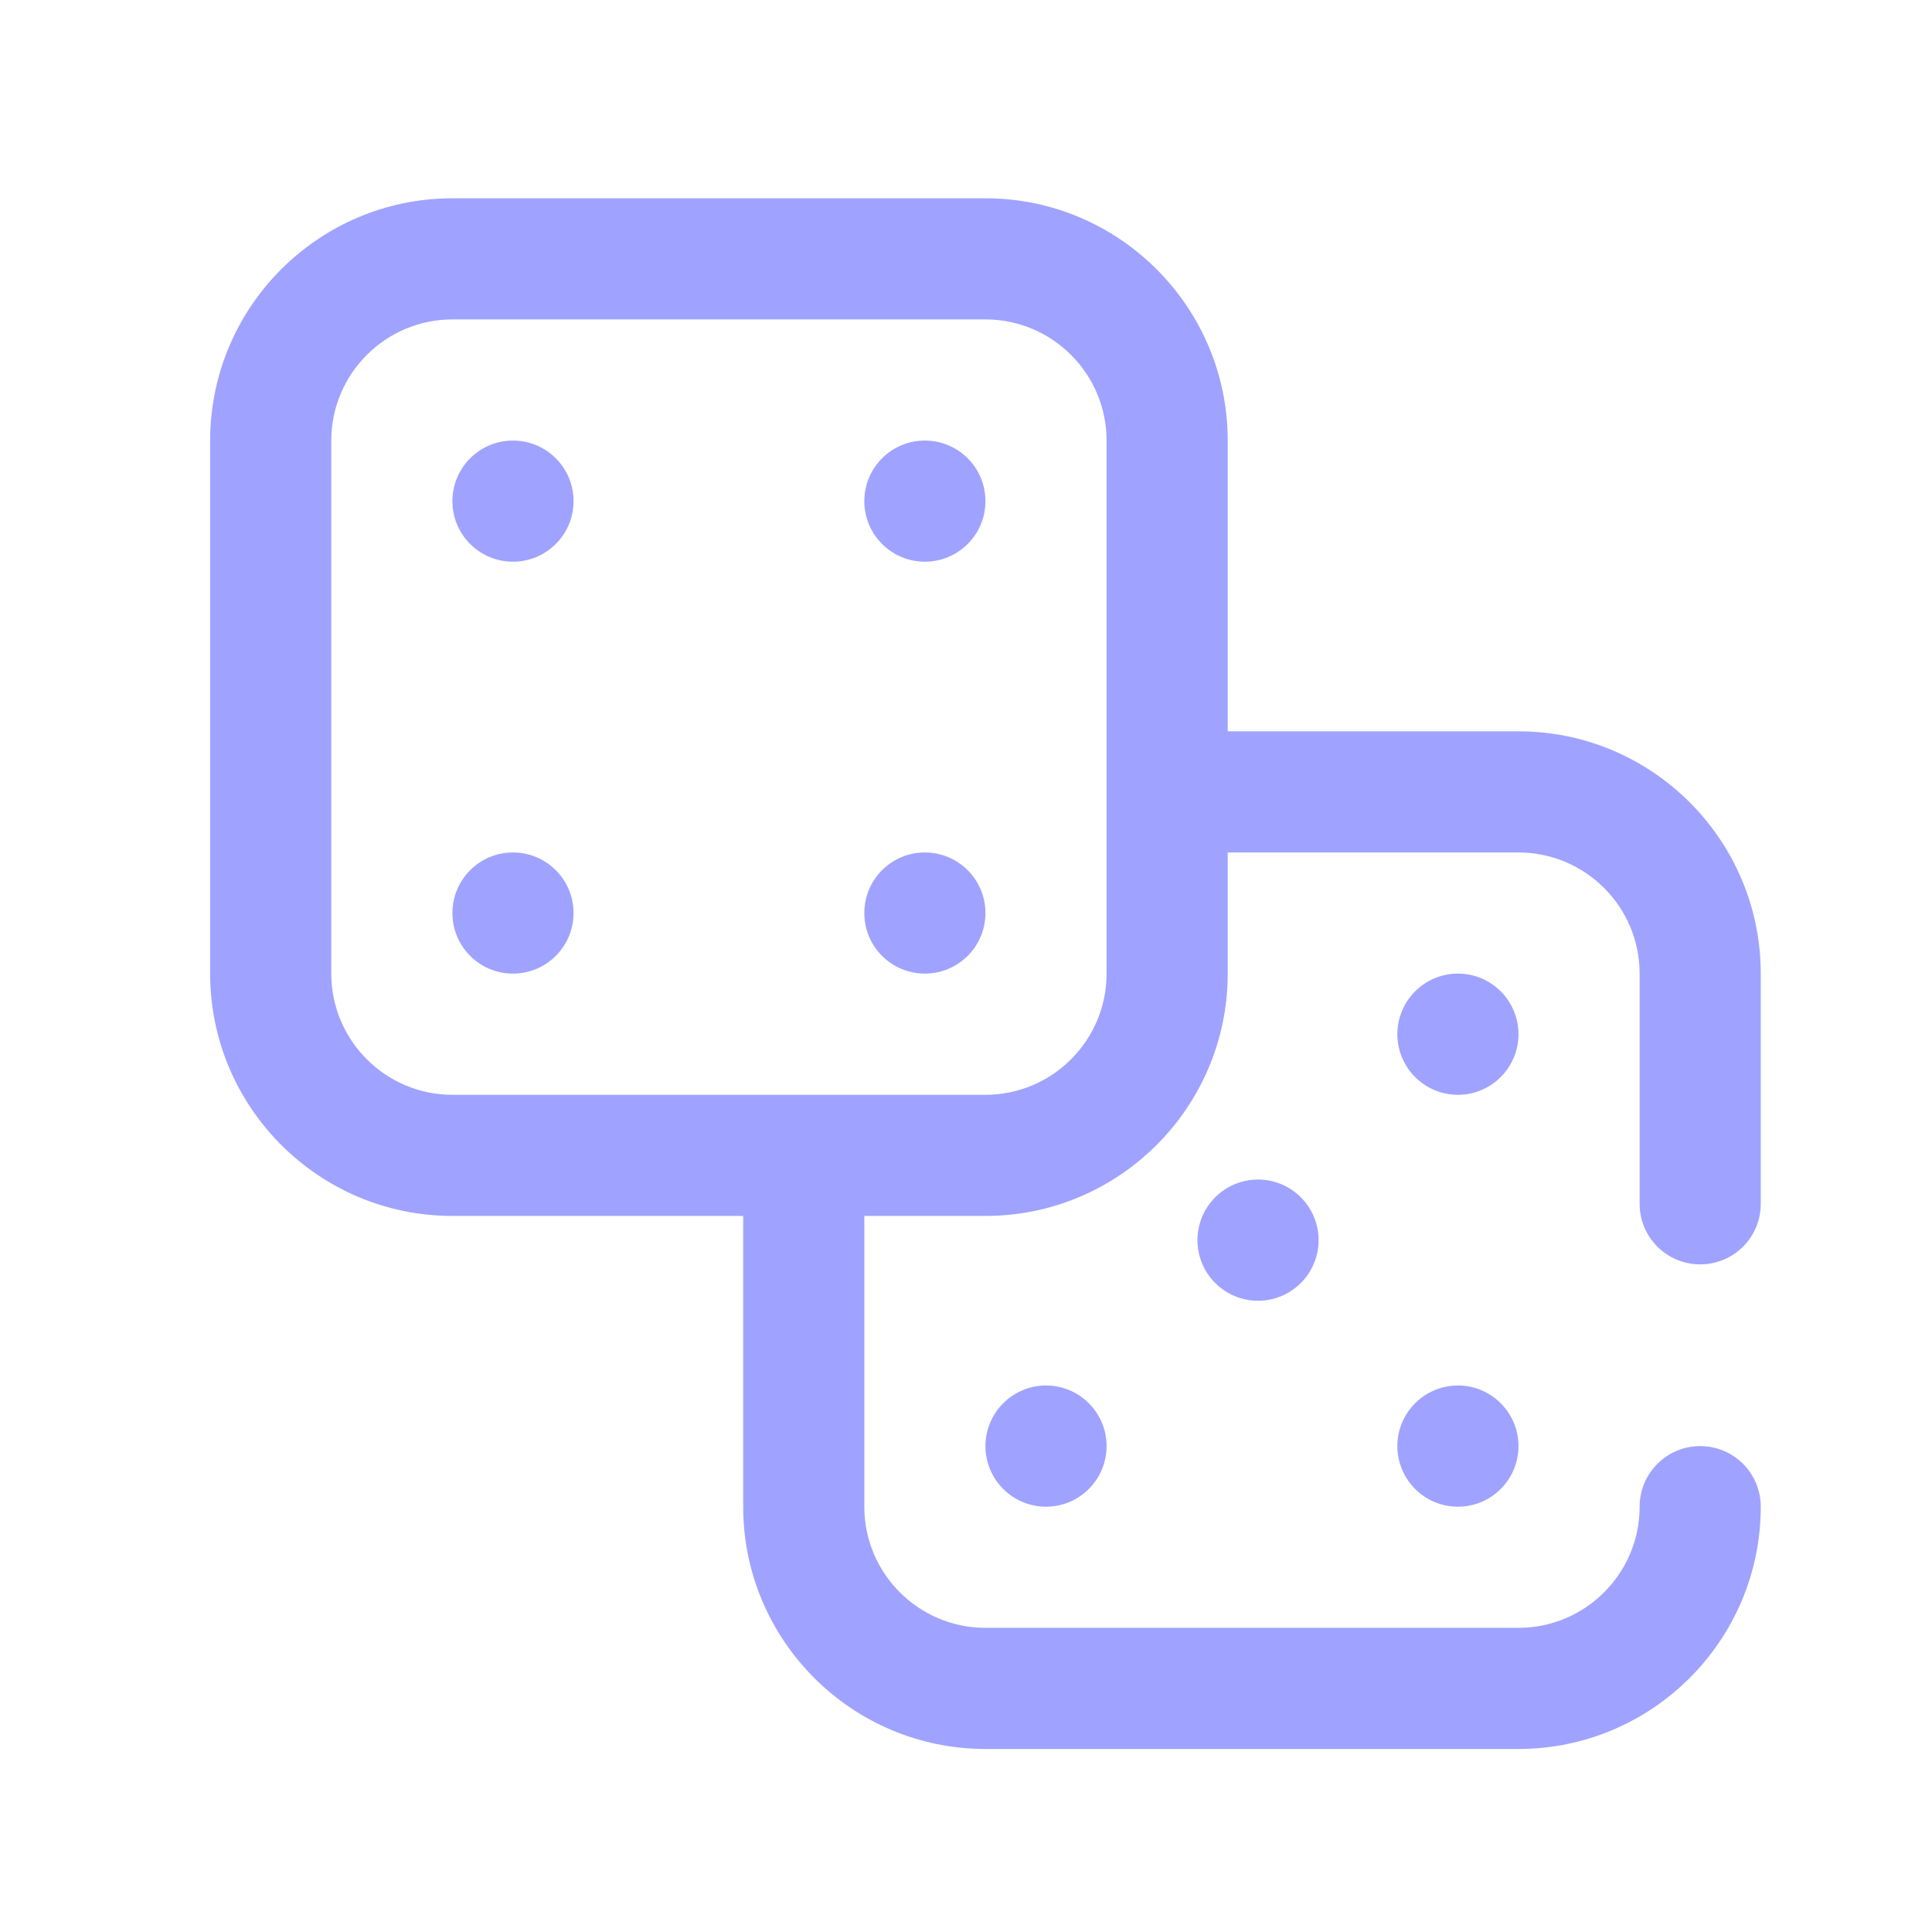 <svg width="30" height="30" viewBox="0 0 30 30" fill="none" xmlns="http://www.w3.org/2000/svg">
<path fill-rule="evenodd" clip-rule="evenodd" d="M8.906 7.782C8.906 8.301 8.485 8.722 7.965 8.722C7.446 8.722 7.025 8.301 7.025 7.782C7.025 7.262 7.446 6.841 7.965 6.841C8.485 6.841 8.906 7.262 8.906 7.782ZM14.361 13.237C13.842 13.237 13.421 13.658 13.421 14.178C13.421 14.697 13.842 15.118 14.361 15.118C14.881 15.118 15.302 14.697 15.302 14.178C15.302 13.658 14.881 13.237 14.361 13.237ZM14.361 6.841C13.842 6.841 13.421 7.262 13.421 7.782C13.421 8.301 13.842 8.722 14.361 8.722C14.881 8.722 15.302 8.301 15.302 7.782C15.302 7.262 14.881 6.841 14.361 6.841ZM7.965 13.237C7.446 13.237 7.025 13.658 7.025 14.178C7.025 14.697 7.446 15.118 7.965 15.118C8.485 15.118 8.906 14.697 8.906 14.178C8.906 13.658 8.485 13.237 7.965 13.237ZM25.46 18.693V15.118C25.46 14.081 24.616 13.237 23.579 13.237H19.064V15.118C19.064 17.193 17.377 18.881 15.302 18.881H13.421V23.396C13.421 24.433 14.265 25.277 15.302 25.277H23.579C24.616 25.277 25.46 24.433 25.46 23.396C25.46 22.876 25.881 22.455 26.401 22.455C26.921 22.455 27.341 22.876 27.341 23.396C27.341 25.47 25.654 27.158 23.579 27.158H15.302C13.227 27.158 11.54 25.47 11.54 23.396V18.881H7.025C4.95 18.881 3.263 17.193 3.263 15.118V6.841C3.263 4.767 4.95 3.079 7.025 3.079H15.302C17.377 3.079 19.064 4.767 19.064 6.841V11.356H23.579C25.654 11.356 27.341 13.044 27.341 15.118V18.693C27.341 19.212 26.921 19.633 26.401 19.633C25.881 19.633 25.46 19.212 25.46 18.693ZM17.183 6.841C17.183 5.804 16.339 4.96 15.302 4.96H7.025C5.988 4.96 5.144 5.804 5.144 6.841V15.118C5.144 16.156 5.988 17 7.025 17H15.302C16.339 17 17.183 16.156 17.183 15.118V6.841ZM18.594 19.257C18.594 19.776 19.015 20.198 19.535 20.198C20.054 20.198 20.475 19.776 20.475 19.257C20.475 18.738 20.054 18.316 19.535 18.316C19.015 18.316 18.594 18.738 18.594 19.257ZM22.639 15.118C22.119 15.118 21.698 15.54 21.698 16.059C21.698 16.578 22.119 17 22.639 17C23.158 17 23.579 16.578 23.579 16.059C23.579 15.54 23.158 15.118 22.639 15.118ZM15.302 22.455C15.302 22.974 15.723 23.396 16.243 23.396C16.762 23.396 17.183 22.974 17.183 22.455C17.183 21.936 16.762 21.514 16.243 21.514C15.723 21.514 15.302 21.936 15.302 22.455ZM22.639 21.514C22.119 21.514 21.698 21.936 21.698 22.455C21.698 22.974 22.119 23.396 22.639 23.396C23.158 23.396 23.579 22.974 23.579 22.455C23.579 21.936 23.158 21.514 22.639 21.514Z" fill="#9FA3FF"/>
</svg>
